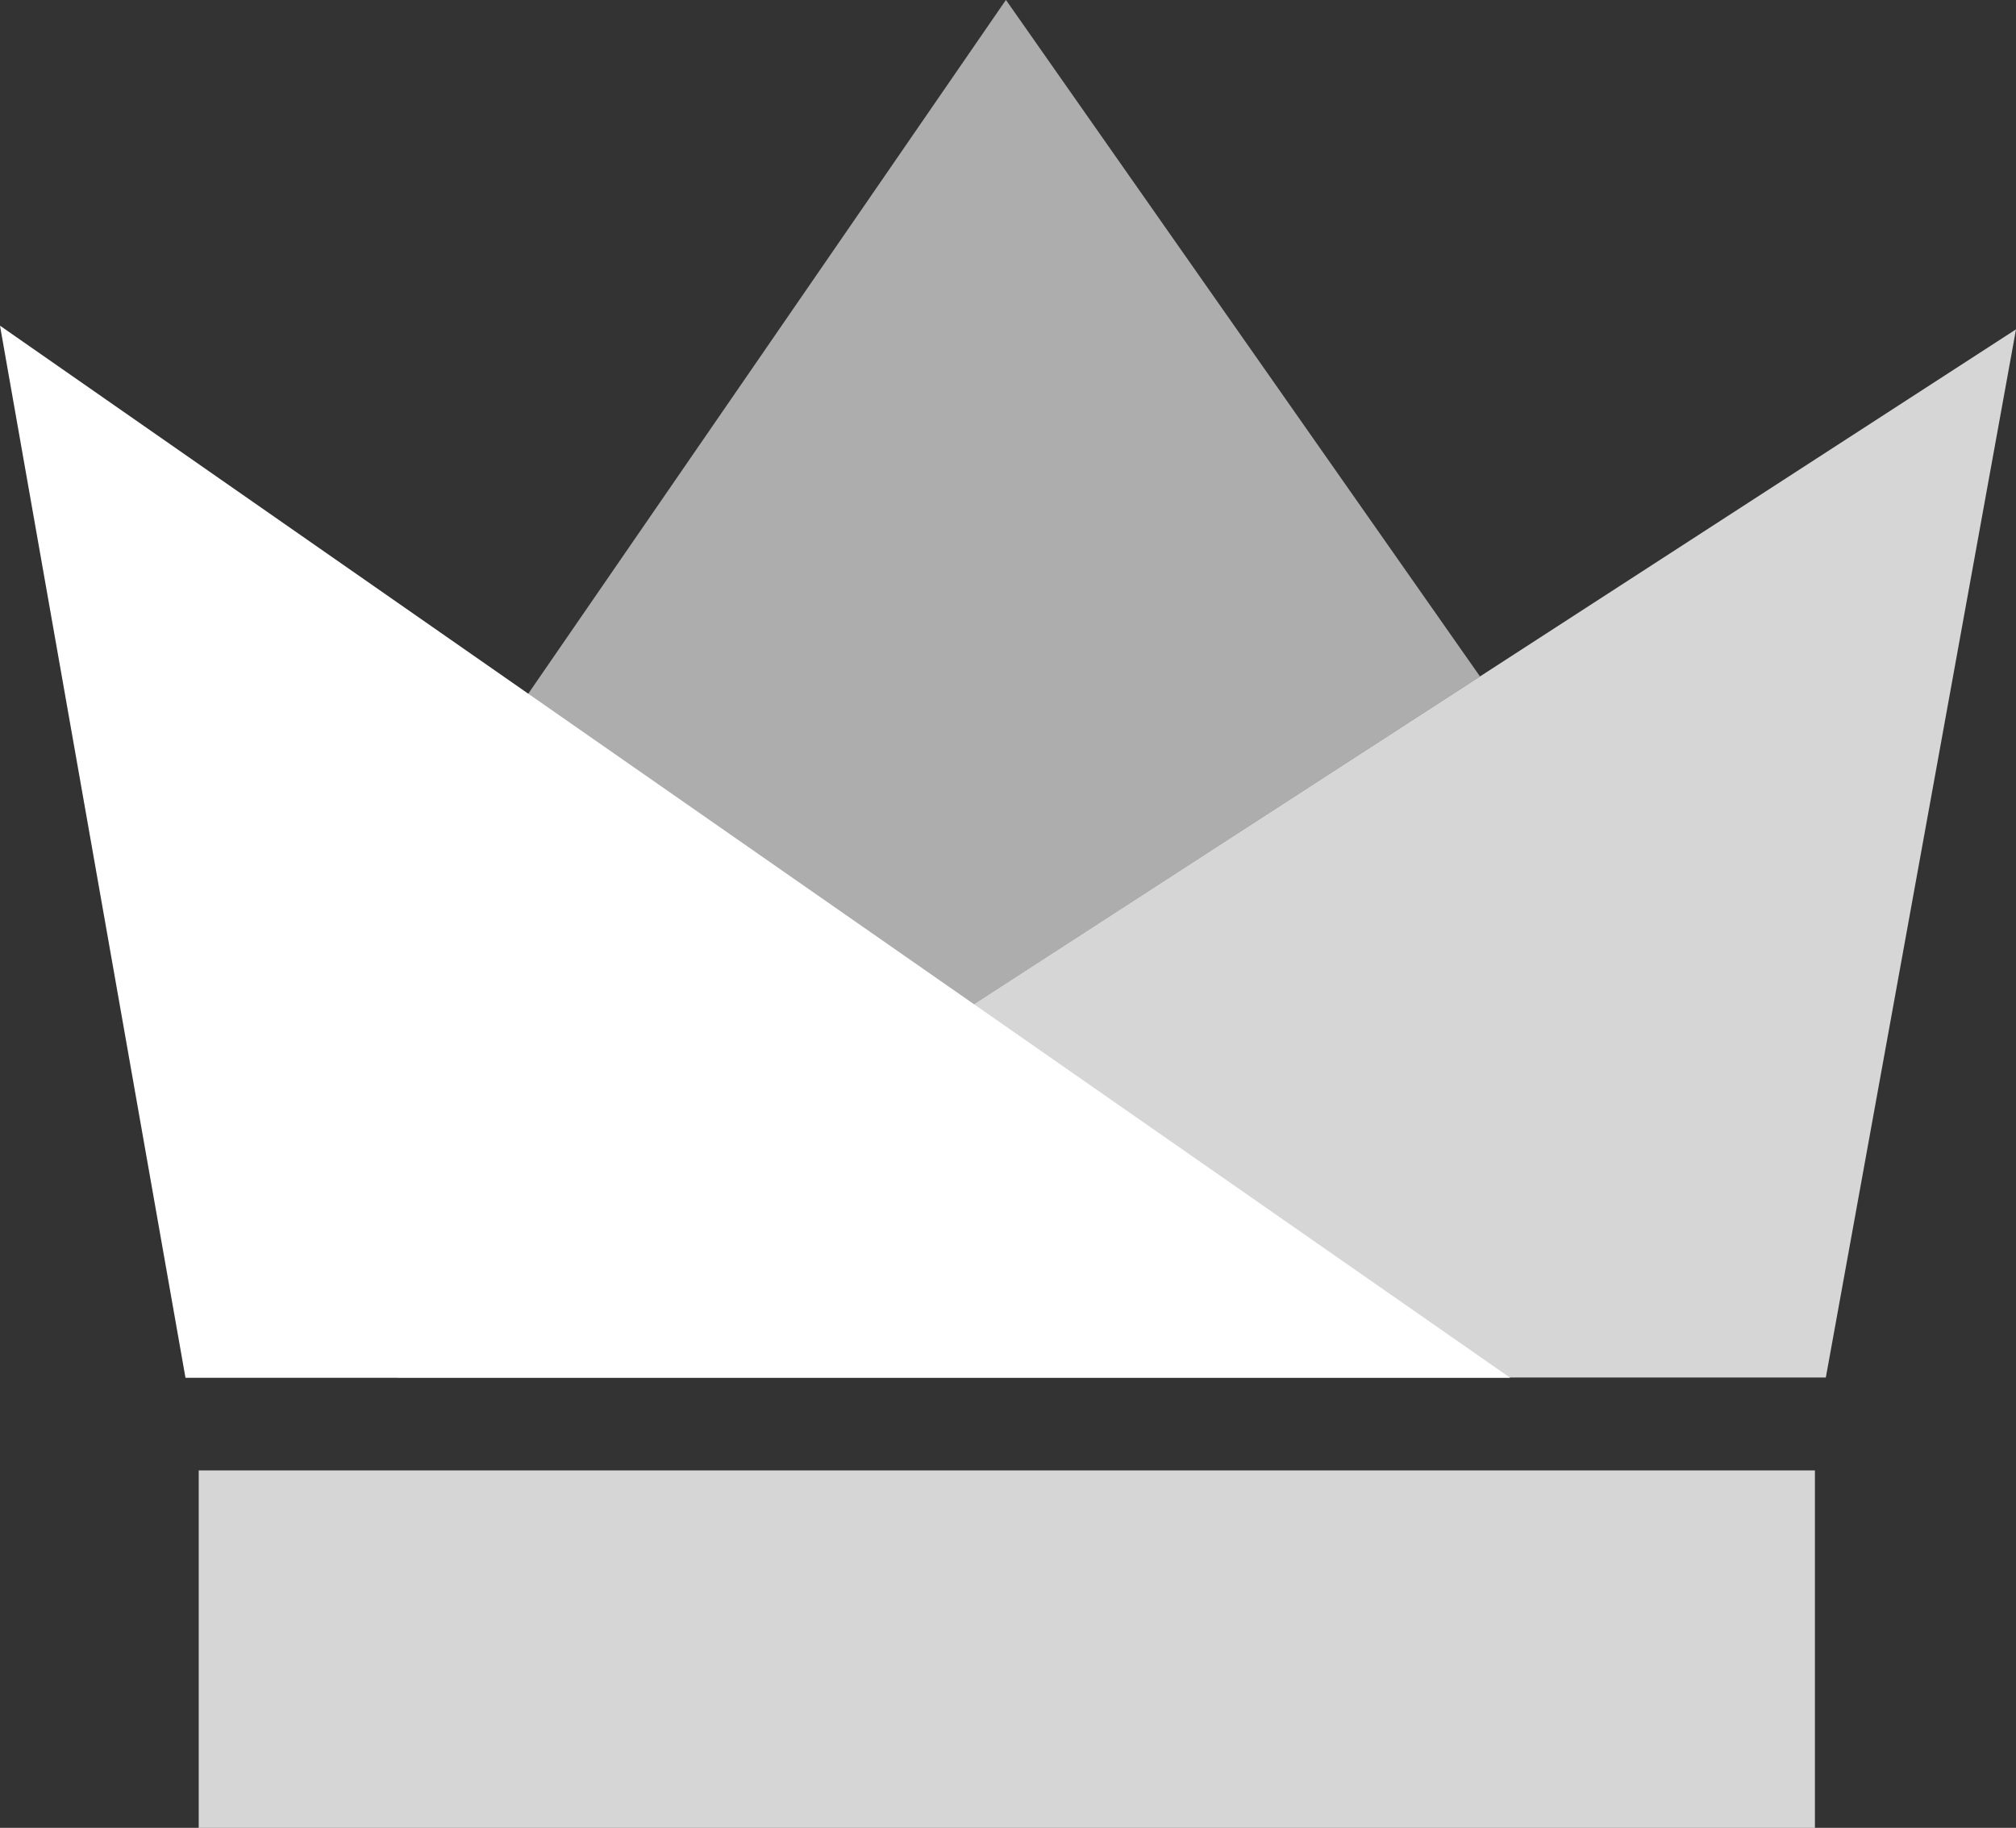<svg id="Calque_1" data-name="Calque 1" xmlns="http://www.w3.org/2000/svg" viewBox="0 0 466.087 422.608"><rect x="0" y="0" width="466.087" height="422.608" fill="#333333" stroke="none"/><defs><style>.cls-1,.cls-2,.cls-3{fill:#fff;fill-rule:evenodd;}.cls-1{fill-opacity:0.8;}.cls-2{fill-opacity:0.6;}</style></defs><path class="cls-1" d="M68.898,384.671H442.555v82.634H68.898Z" transform="translate(-22.957 -44.696)"/><path class="cls-2" d="M255.507,44.696l-188.963,274.47H182.834L365.12,201.098,255.535,44.696Z" transform="translate(-22.957 -44.696)"/><path class="cls-3" d="M65.833,363.219l-42.877-243.222L372.098,363.246H65.86Z" transform="translate(-22.957 -44.696)"/><path class="cls-1" d="M445.072,363.219l43.971-242.374L114.811,363.191H445.072Z" transform="translate(-22.957 -44.696)"/></svg>